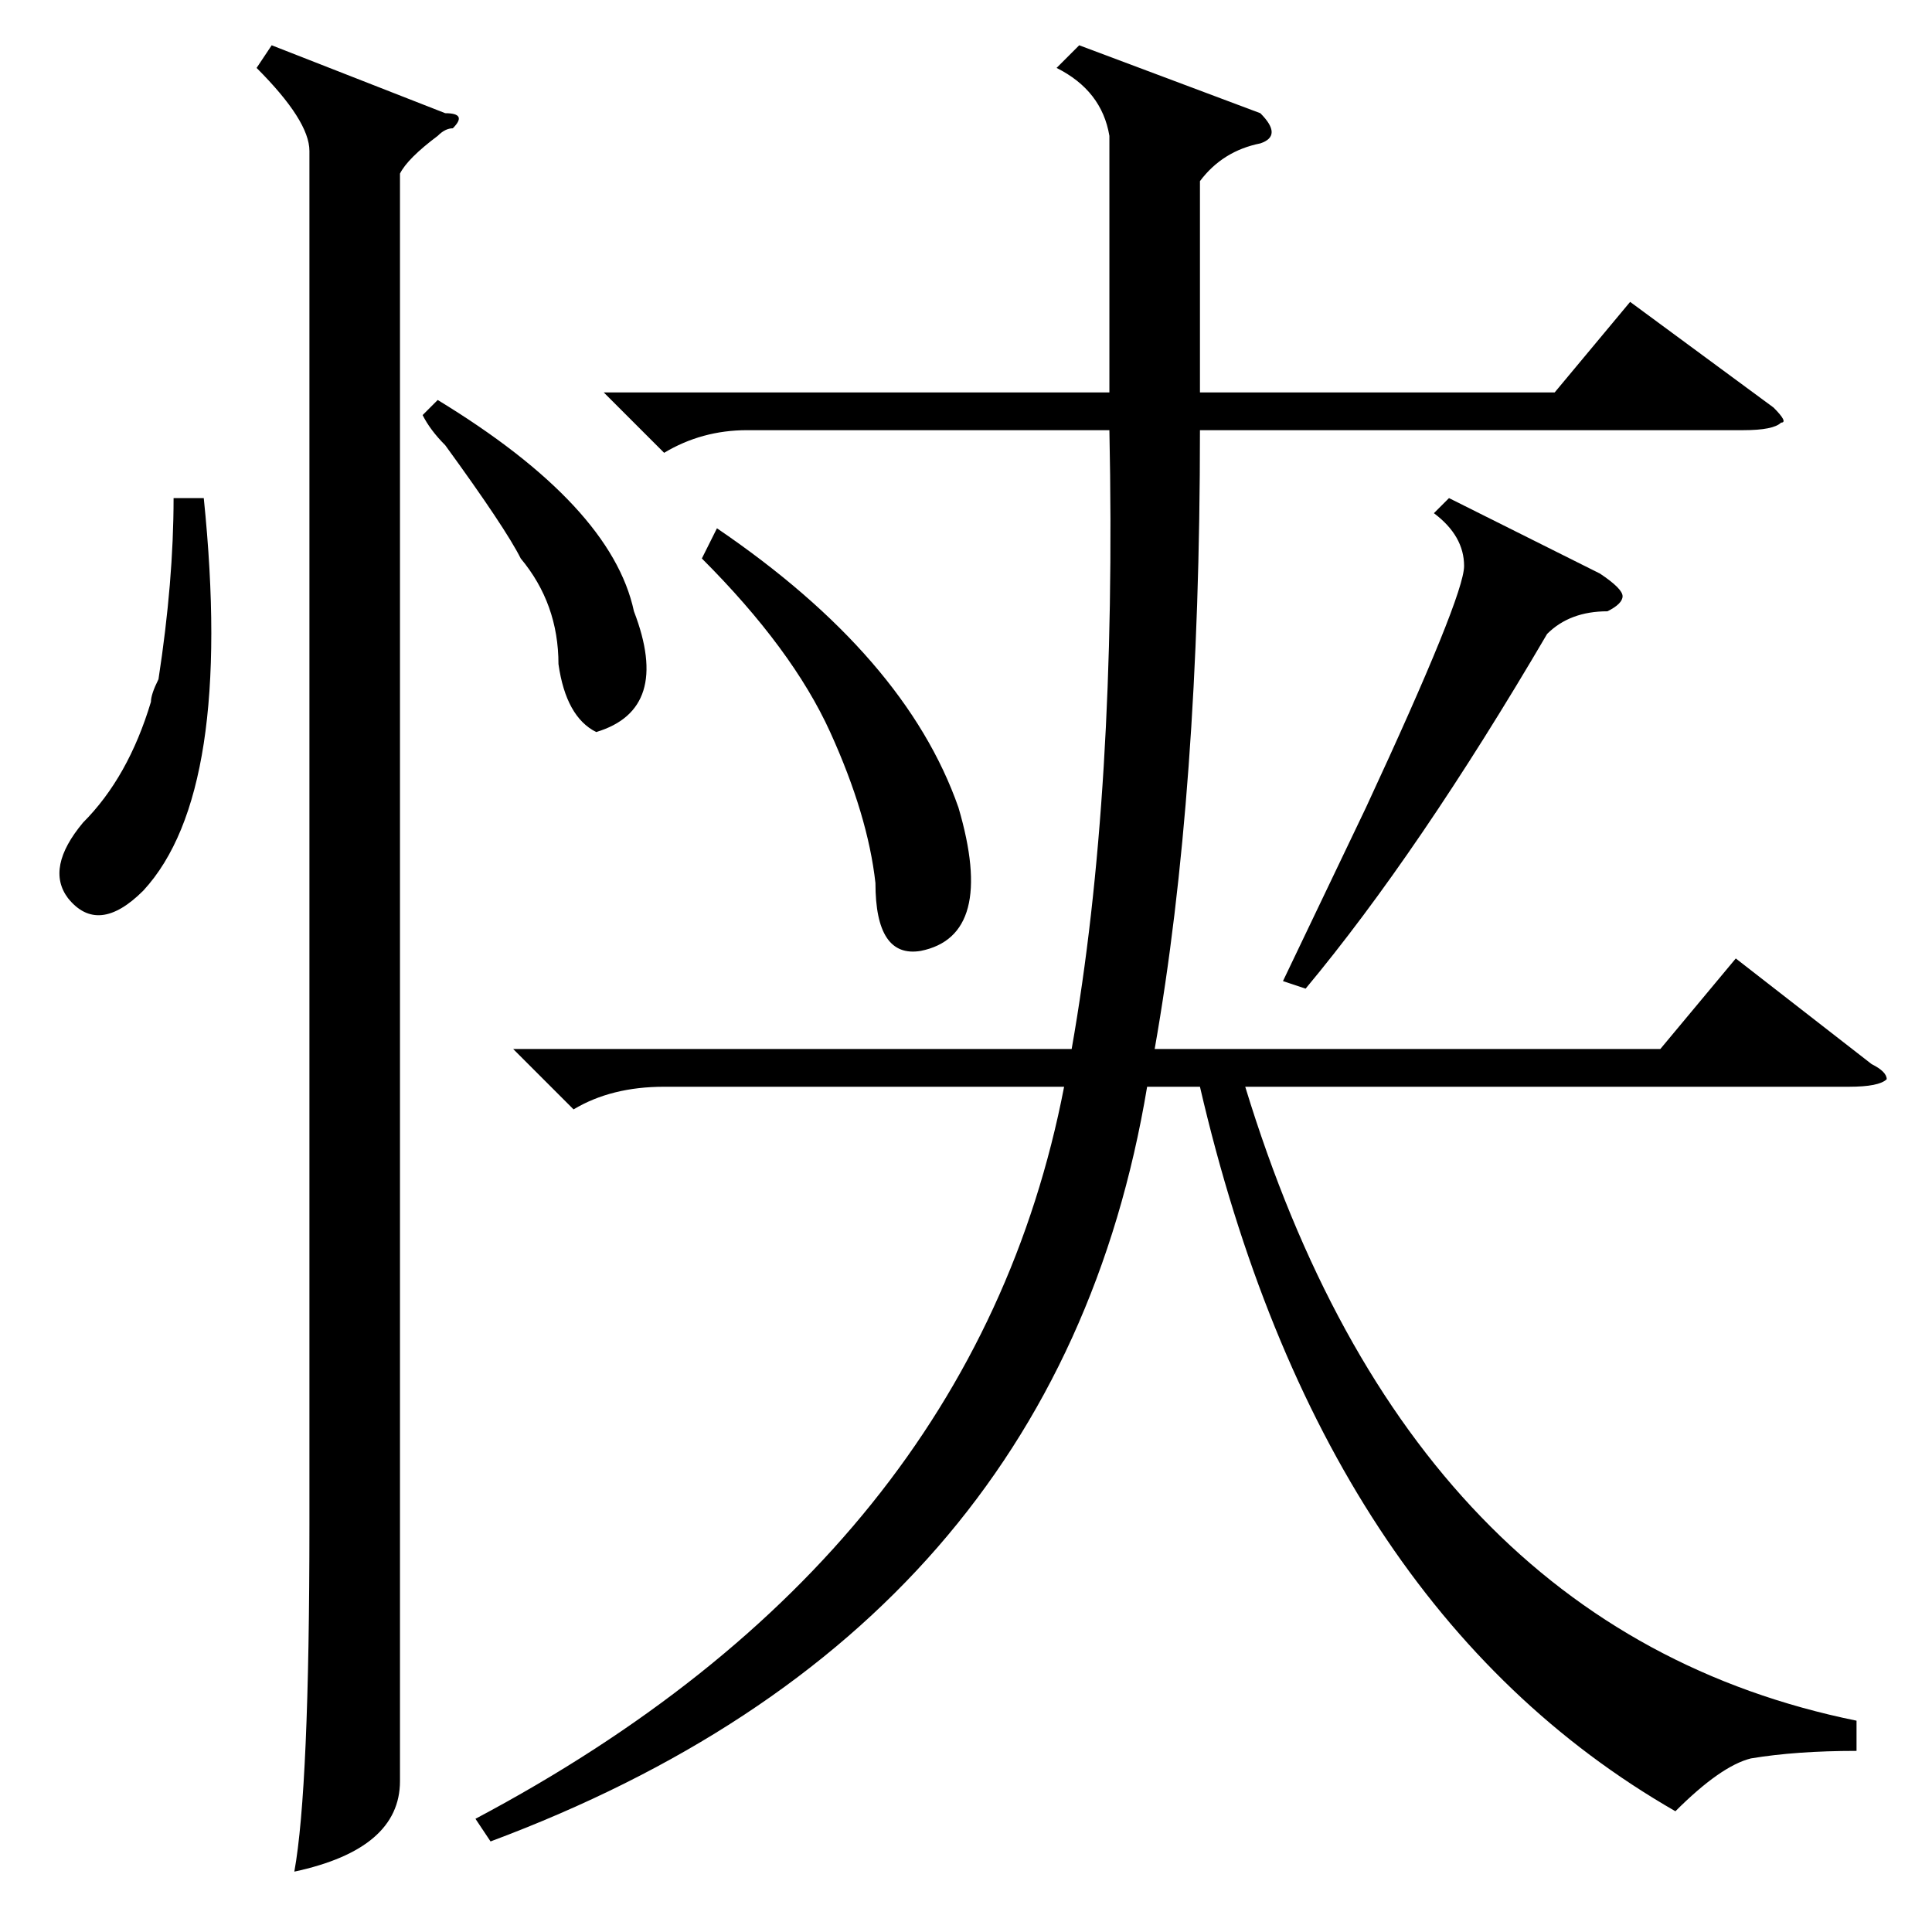 <?xml version="1.0" standalone="no"?>
<!DOCTYPE svg PUBLIC "-//W3C//DTD SVG 1.1//EN" "http://www.w3.org/Graphics/SVG/1.1/DTD/svg11.dtd" >
<svg xmlns="http://www.w3.org/2000/svg" xmlns:xlink="http://www.w3.org/1999/xlink" version="1.1" viewBox="0 -52 256 256">
  <g transform="matrix(1 0 0 -1 0 204)">
   <path fill="currentColor"
d="M143 250l24 -9q3 -3 0 -4q-5 -1 -8 -5v-28h47l10 12l19 -14q2 -2 1 -2q-1 -1 -5 -1h-72q0 -48 -6 -82h67l10 12l18 -14q2 -1 2 -2q-1 -1 -5 -1h-80q22 -72 81 -84v-4q-8 0 -14 -1q-4 -1 -10 -7q-47 27 -63 96h-7q-12 -72 -87 -100l-2 3q66 35 78 97h-53q-7 0 -12 -3l-8 8
h74q6 34 5 82h-48q-6 0 -11 -3l-8 8h67v8v26q-1 6 -7 9zM192 190l20 -10q3 -2 3 -3t-2 -2q-5 0 -8 -3q-17 -29 -32 -47l-3 1l11 23q13 28 13 32t-4 7zM93 182l2 4q25 -17 32 -37q5 -17 -5 -19q-6 -1 -6 9q-1 9 -6 20t-17 23zM36 250l23 -9q3 0 1 -2q-1 0 -2 -1q-4 -3 -5 -5
v-191v-22q0 -9 -14 -12q2 11 2 46v182q0 4 -7 11zM27 190q4 -39 -8 -52q-6 -6 -10 -1q-3 4 2 10q6 6 9 16q0 1 1 3q2 13 2 24h4zM56 201l2 2q23 -14 26 -28q5 -13 -5 -16q-4 2 -5 9q0 8 -5 14q-2 4 -10 15q-2 2 -3 4z" />
  </g>

</svg>
